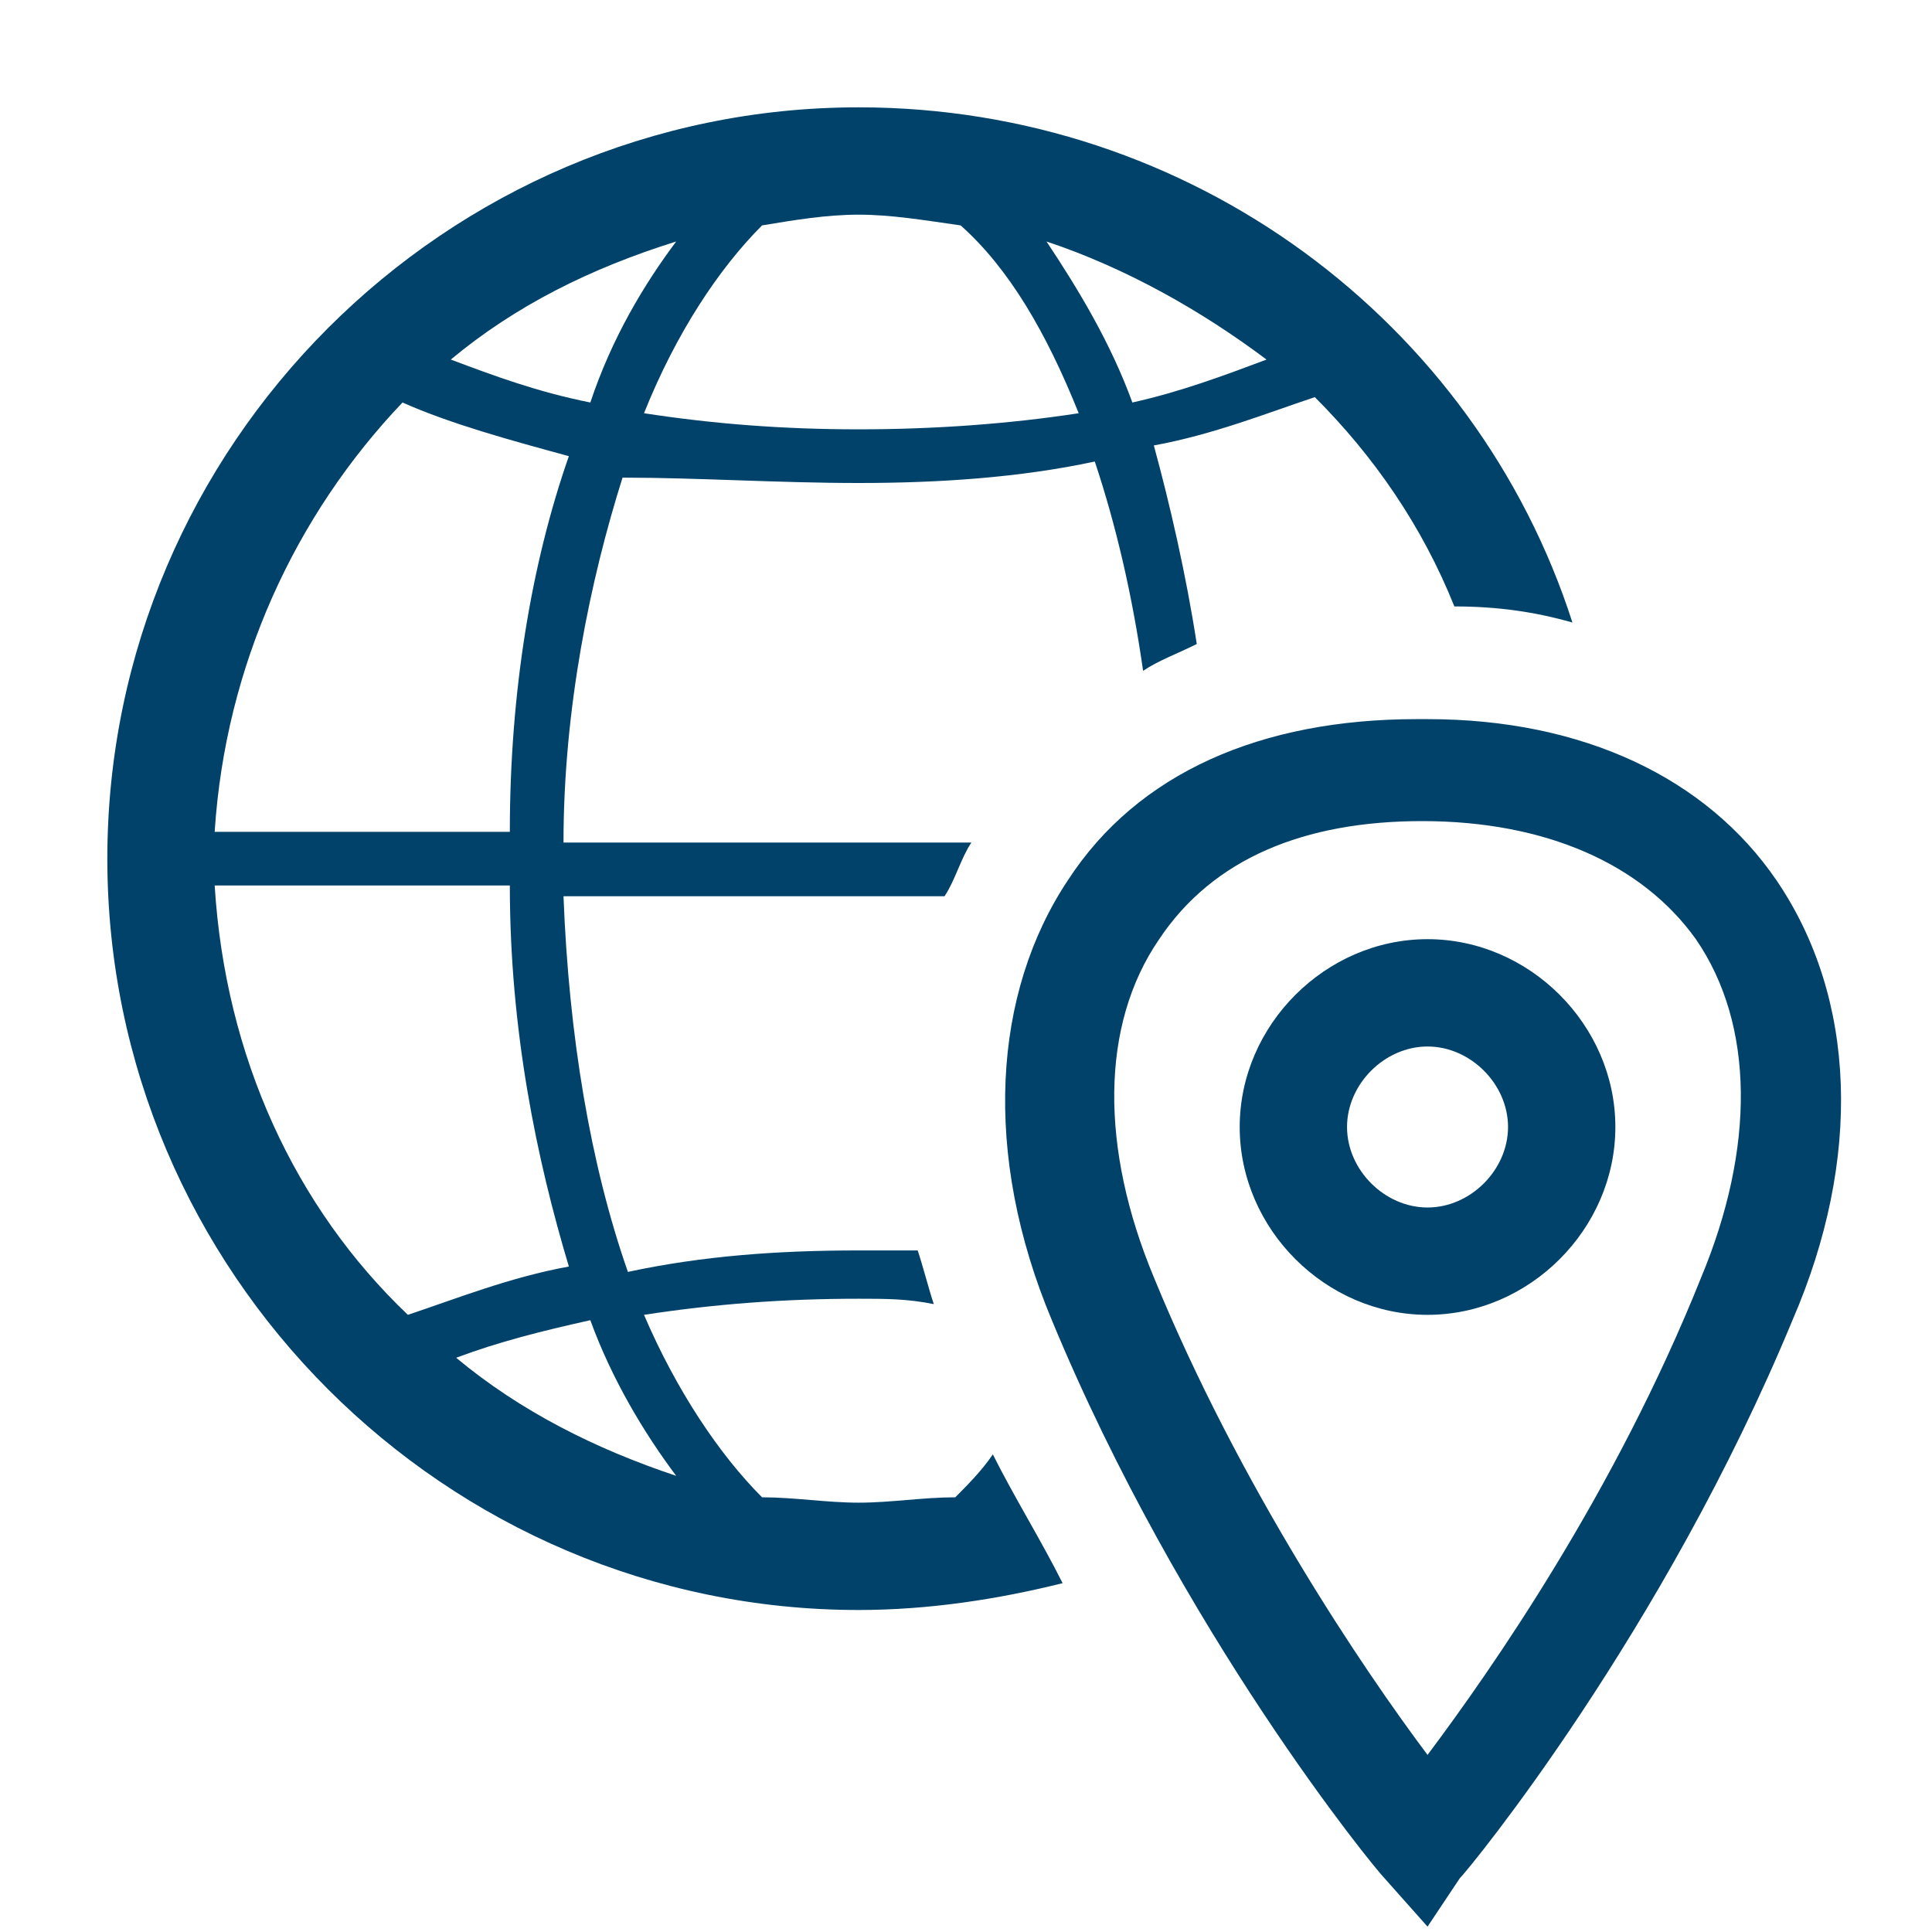 <?xml version="1.0" encoding="utf-8"?>
<!-- Generator: Adobe Illustrator 24.2.3, SVG Export Plug-In . SVG Version: 6.00 Build 0)  -->
<svg version="1.1" id="IconDesign" xmlns="http://www.w3.org/2000/svg" xmlns:xlink="http://www.w3.org/1999/xlink" x="0px" y="0px"
	 width="36px" height="36px" viewBox="0 0 36 36" enable-background="new 0 0 36 36" xml:space="preserve">
<path fill="#01426A" d="M26.6,24.5c-1.9,0-3.5-1.6-3.5-3.5s1.6-3.5,3.5-3.5s3.5,1.6,3.5,3.5S28.5,24.5,26.6,24.5z M26.6,19.5
	c-0.8,0-1.5,0.7-1.5,1.5s0.7,1.5,1.5,1.5s1.5-0.7,1.5-1.5S27.4,19.5,26.6,19.5z"/>
<path fill="#01426A" d="M26.6,35.9L25.8,35c-0.2-0.2-3.8-4.6-6.2-10.4c-1.3-3.1-1.1-6.1,0.3-8.2c1.3-2,3.6-3,6.5-3
	c0.1,0,0.1,0,0.2,0c2.9,0,5.2,1.1,6.5,3c1.5,2.2,1.6,5.2,0.3,8.2c-2.4,5.8-6,10.2-6.2,10.4L26.6,35.9z M26.5,15.3
	c-2.2,0-3.9,0.7-4.9,2.2c-1.1,1.6-1.1,3.9-0.1,6.3c1.6,3.9,3.9,7.3,5.1,8.9c1.2-1.6,3.5-4.9,5.1-8.9c1-2.4,1-4.7-0.1-6.3
	C30.6,16.1,28.8,15.3,26.5,15.3C26.6,15.3,26.5,15.3,26.5,15.3z"/>
<path fill="#01426A" d="M18.5,27.1c-0.2,0.3-0.5,0.6-0.7,0.8C17.2,27.9,16.6,28,16,28c-0.6,0-1.2-0.1-1.8-0.1
	c-0.8-0.8-1.6-2-2.2-3.4c1.3-0.2,2.6-0.3,4-0.3c0.5,0,0.9,0,1.4,0.1c-0.1-0.3-0.2-0.7-0.3-1c-0.4,0-0.7,0-1.1,0
	c-1.5,0-2.9,0.1-4.3,0.4c-0.7-2-1.1-4.4-1.2-7h7.1c0.2-0.3,0.3-0.7,0.5-1h-7.6c0-2.5,0.5-4.9,1.1-6.8C13,8.9,14.5,9,16,9
	c1.5,0,3-0.1,4.4-0.4c0.4,1.2,0.7,2.5,0.9,3.9c0.3-0.2,0.6-0.3,1-0.5c-0.2-1.3-0.5-2.6-0.8-3.7c1.1-0.2,2.1-0.6,3-0.9
	c1.1,1.1,2,2.4,2.6,3.9c0.8,0,1.5,0.1,2.2,0.3C27.5,6,22.2,2,16,2C8.3,2,2,8.3,2,16s6.3,14,14,14c1.3,0,2.6-0.2,3.8-0.5
	C19.4,28.7,18.9,27.9,18.5,27.1z M23.6,6.7C22.8,7,22,7.3,21.1,7.5c-0.4-1.1-1-2.1-1.6-3C21,5,22.4,5.8,23.6,6.7z M16,4
	c0.6,0,1.2,0.1,1.9,0.2c0.9,0.8,1.6,2,2.2,3.5C18.8,7.9,17.4,8,16,8c-1.4,0-2.7-0.1-4-0.3c0.6-1.5,1.4-2.7,2.2-3.5
	C14.8,4.1,15.4,4,16,4z M12.6,4.5c-0.6,0.8-1.2,1.8-1.6,3C10,7.3,9.2,7,8.4,6.7C9.6,5.7,11,5,12.6,4.5z M7.5,7.5
	c0.9,0.4,2,0.7,3.1,1c-0.7,2-1.1,4.4-1.1,7H4C4.2,12.4,5.5,9.6,7.5,7.5z M4,16.5h5.5c0,2.7,0.5,5.1,1.1,7.1c-1.1,0.2-2.1,0.6-3,0.9
	C5.5,22.5,4.2,19.7,4,16.5z M8.5,25.3c0.8-0.3,1.6-0.5,2.5-0.7c0.4,1.1,1,2.1,1.6,2.9C11.1,27,9.7,26.3,8.5,25.3z"/>
</svg>
